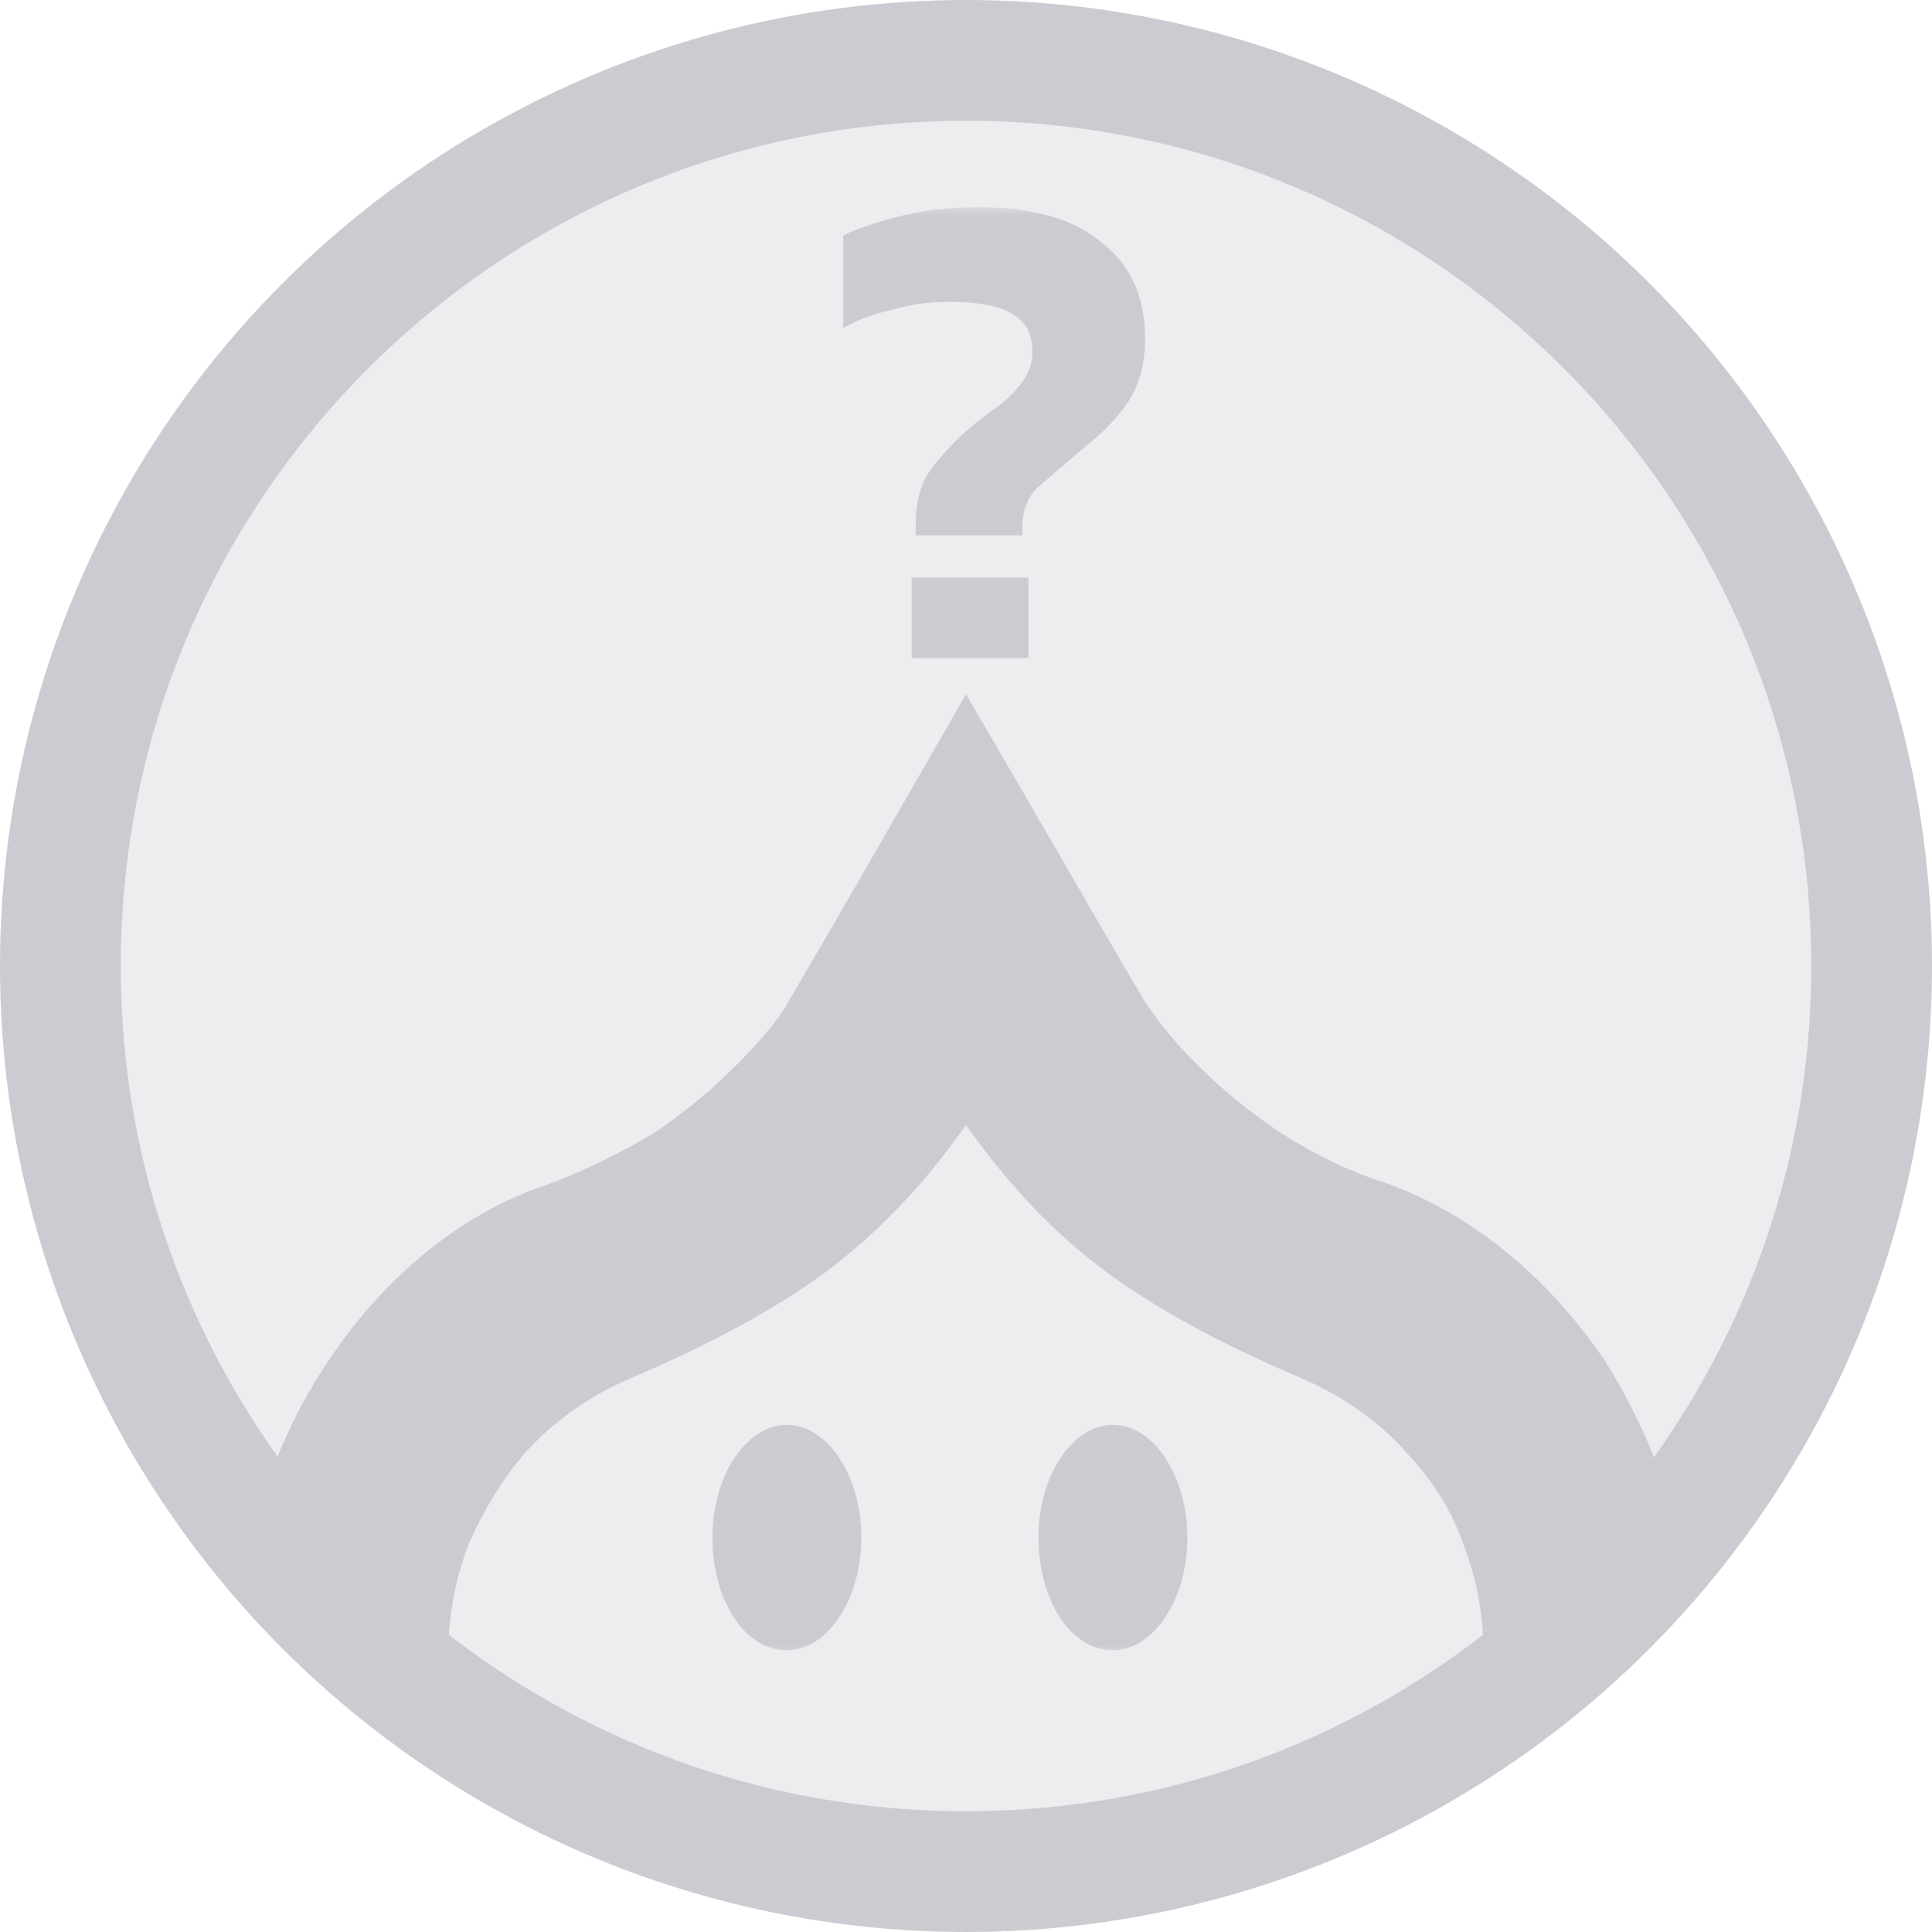 <svg xmlns="http://www.w3.org/2000/svg" xmlns:v="https://vecta.io/nano" xmlns:xlink="http://www.w3.org/1999/xlink" id="Layer_1" x="0" y="0" version="1.1" viewBox="0 0 96 96" xml:space="preserve" style="enable-background:new 0 0 96 96"><style type="text/css">.st0{fill-rule:evenodd;clip-rule:evenodd;fill:#cbcbd1}.st1{fill:#ededef}.st2{fill:#c4c4c4;filter:url(#Adobe_OpacityMaskFilter)}.st3{mask:url(#A_2_)}.st4{fill:#cbcbd1}</style><circle cx="48" cy="48" r="48" class="st0"/><path d="M90,48c0,23.2-18.8,42-42,42S6,71.2,6,48S24.8,6,48,6S90,24.8,90,48z" class="st1"/><defs><filter id="Adobe_OpacityMaskFilter" width="72" height="72.4" x="12" y="10.2" filterUnits="userSpaceOnUse"><feColorMatrix type="matrix" values="1 0 0 0 0 0 1 0 0 0 0 0 1 0 0 0 0 0 1 0"/></filter></defs><mask id="A_2_" width="72" height="72.4" x="12" y="10.2" maskUnits="userSpaceOnUse"><path d="M91,48c0,23.7-19.3,43-43,43S5,71.7,5,48S24.3,5,48,5S91,24.3,91,48z" class="st2"/></mask><g class="st3"><g><g><path id="C" d="M42.8,76.4c0,3.1-1.7,5.6-3.7,5.6c-2.1,0-3.7-2.5-3.7-5.6s1.7-5.6,3.7-5.6 C41.1,70.8,42.8,73.3,42.8,76.4z" class="st4"/></g><g><path d="M59,76.4c0,3.1-1.7,5.6-3.7,5.6c-2.1,0-3.7-2.5-3.7-5.6s1.7-5.6,3.7-5.6C57.3,70.8,59,73.3,59,76.4z" class="st4"/></g><path d="M45.5,26.6V26c0-0.9,0.2-1.7,0.5-2.3c0.4-0.6,0.9-1.2,1.5-1.8c0.5-0.5,1.1-1,1.8-1.5c0.6-0.4,1-0.8,1.4-1.3 c0.4-0.5,0.6-1,0.6-1.6c0-0.9-0.3-1.5-1-1.9c-0.6-0.4-1.7-0.6-3.1-0.6c-1,0-1.9,0.1-2.9,0.4c-0.9,0.2-1.7,0.5-2.4,0.9v-4.6 c0.8-0.4,1.8-0.7,3-1c1.2-0.3,2.4-0.4,3.8-0.4c2.7,0,4.7,0.6,6.1,1.8c1.4,1.1,2.1,2.7,2.1,4.7c0,1.3-0.3,2.3-0.8,3.1 c-0.5,0.8-1.3,1.6-2.3,2.4l-2.1,1.8c-0.6,0.5-0.9,1.2-0.9,2.1v0.4L45.5,26.6L45.5,26.6z M45.3,32.7v-4h5.8v4H45.3z" class="st4"/></g><path d="M84,82l0,0.5l-0.5,0c-2.9,0-3.8,0-4.1,0c-0.2,0-0.2,0-0.4,0c-0.3,0-1.2,0-4.7,0l-0.6,0l0-0.6 c0,0,0.1-2.4-1-5.2c-0.6-1.7-1.5-3.1-2.7-4.4c-1.4-1.6-3.2-2.9-5.3-3.8c-4.2-1.8-7.1-3.4-9.6-5.2c-2.7-2-4.9-4.3-7.1-7.4 c-2.2,3.1-4.4,5.4-7.1,7.4c-2.5,1.8-5.4,3.4-9.6,5.2c-2.1,0.9-3.9,2.2-5.3,3.8c-1.1,1.3-2,2.8-2.7,4.4c-1.1,2.8-1,5.2-1,5.2l0,0.5 l-0.6,0c-3.6,0-4.4,0-4.7,0c-0.2,0-0.2,0-0.4,0c-0.3,0-1.2,0-4.1,0l-0.5,0l0-0.5c-0.1-4.8,1.4-9.9,4.2-14.1 c2.8-4.3,6.7-7.5,10.9-8.9c1.9-0.7,3.7-1.6,5.4-2.6c1.3-0.9,2.6-1.9,3.7-3c1.9-1.8,2.9-3.3,2.9-3.4c3-5.1,5.9-10.2,8.9-15.4 c3,5.1,5.9,10.2,8.9,15.3c0.1,0.1,1,1.6,2.9,3.4c1.1,1.1,2.4,2.1,3.7,3c1.7,1.1,3.5,2,5.4,2.6c4.2,1.5,8.1,4.7,10.9,8.9 C82.6,72.2,84.1,77.2,84,82z" class="st4"/></g></svg>